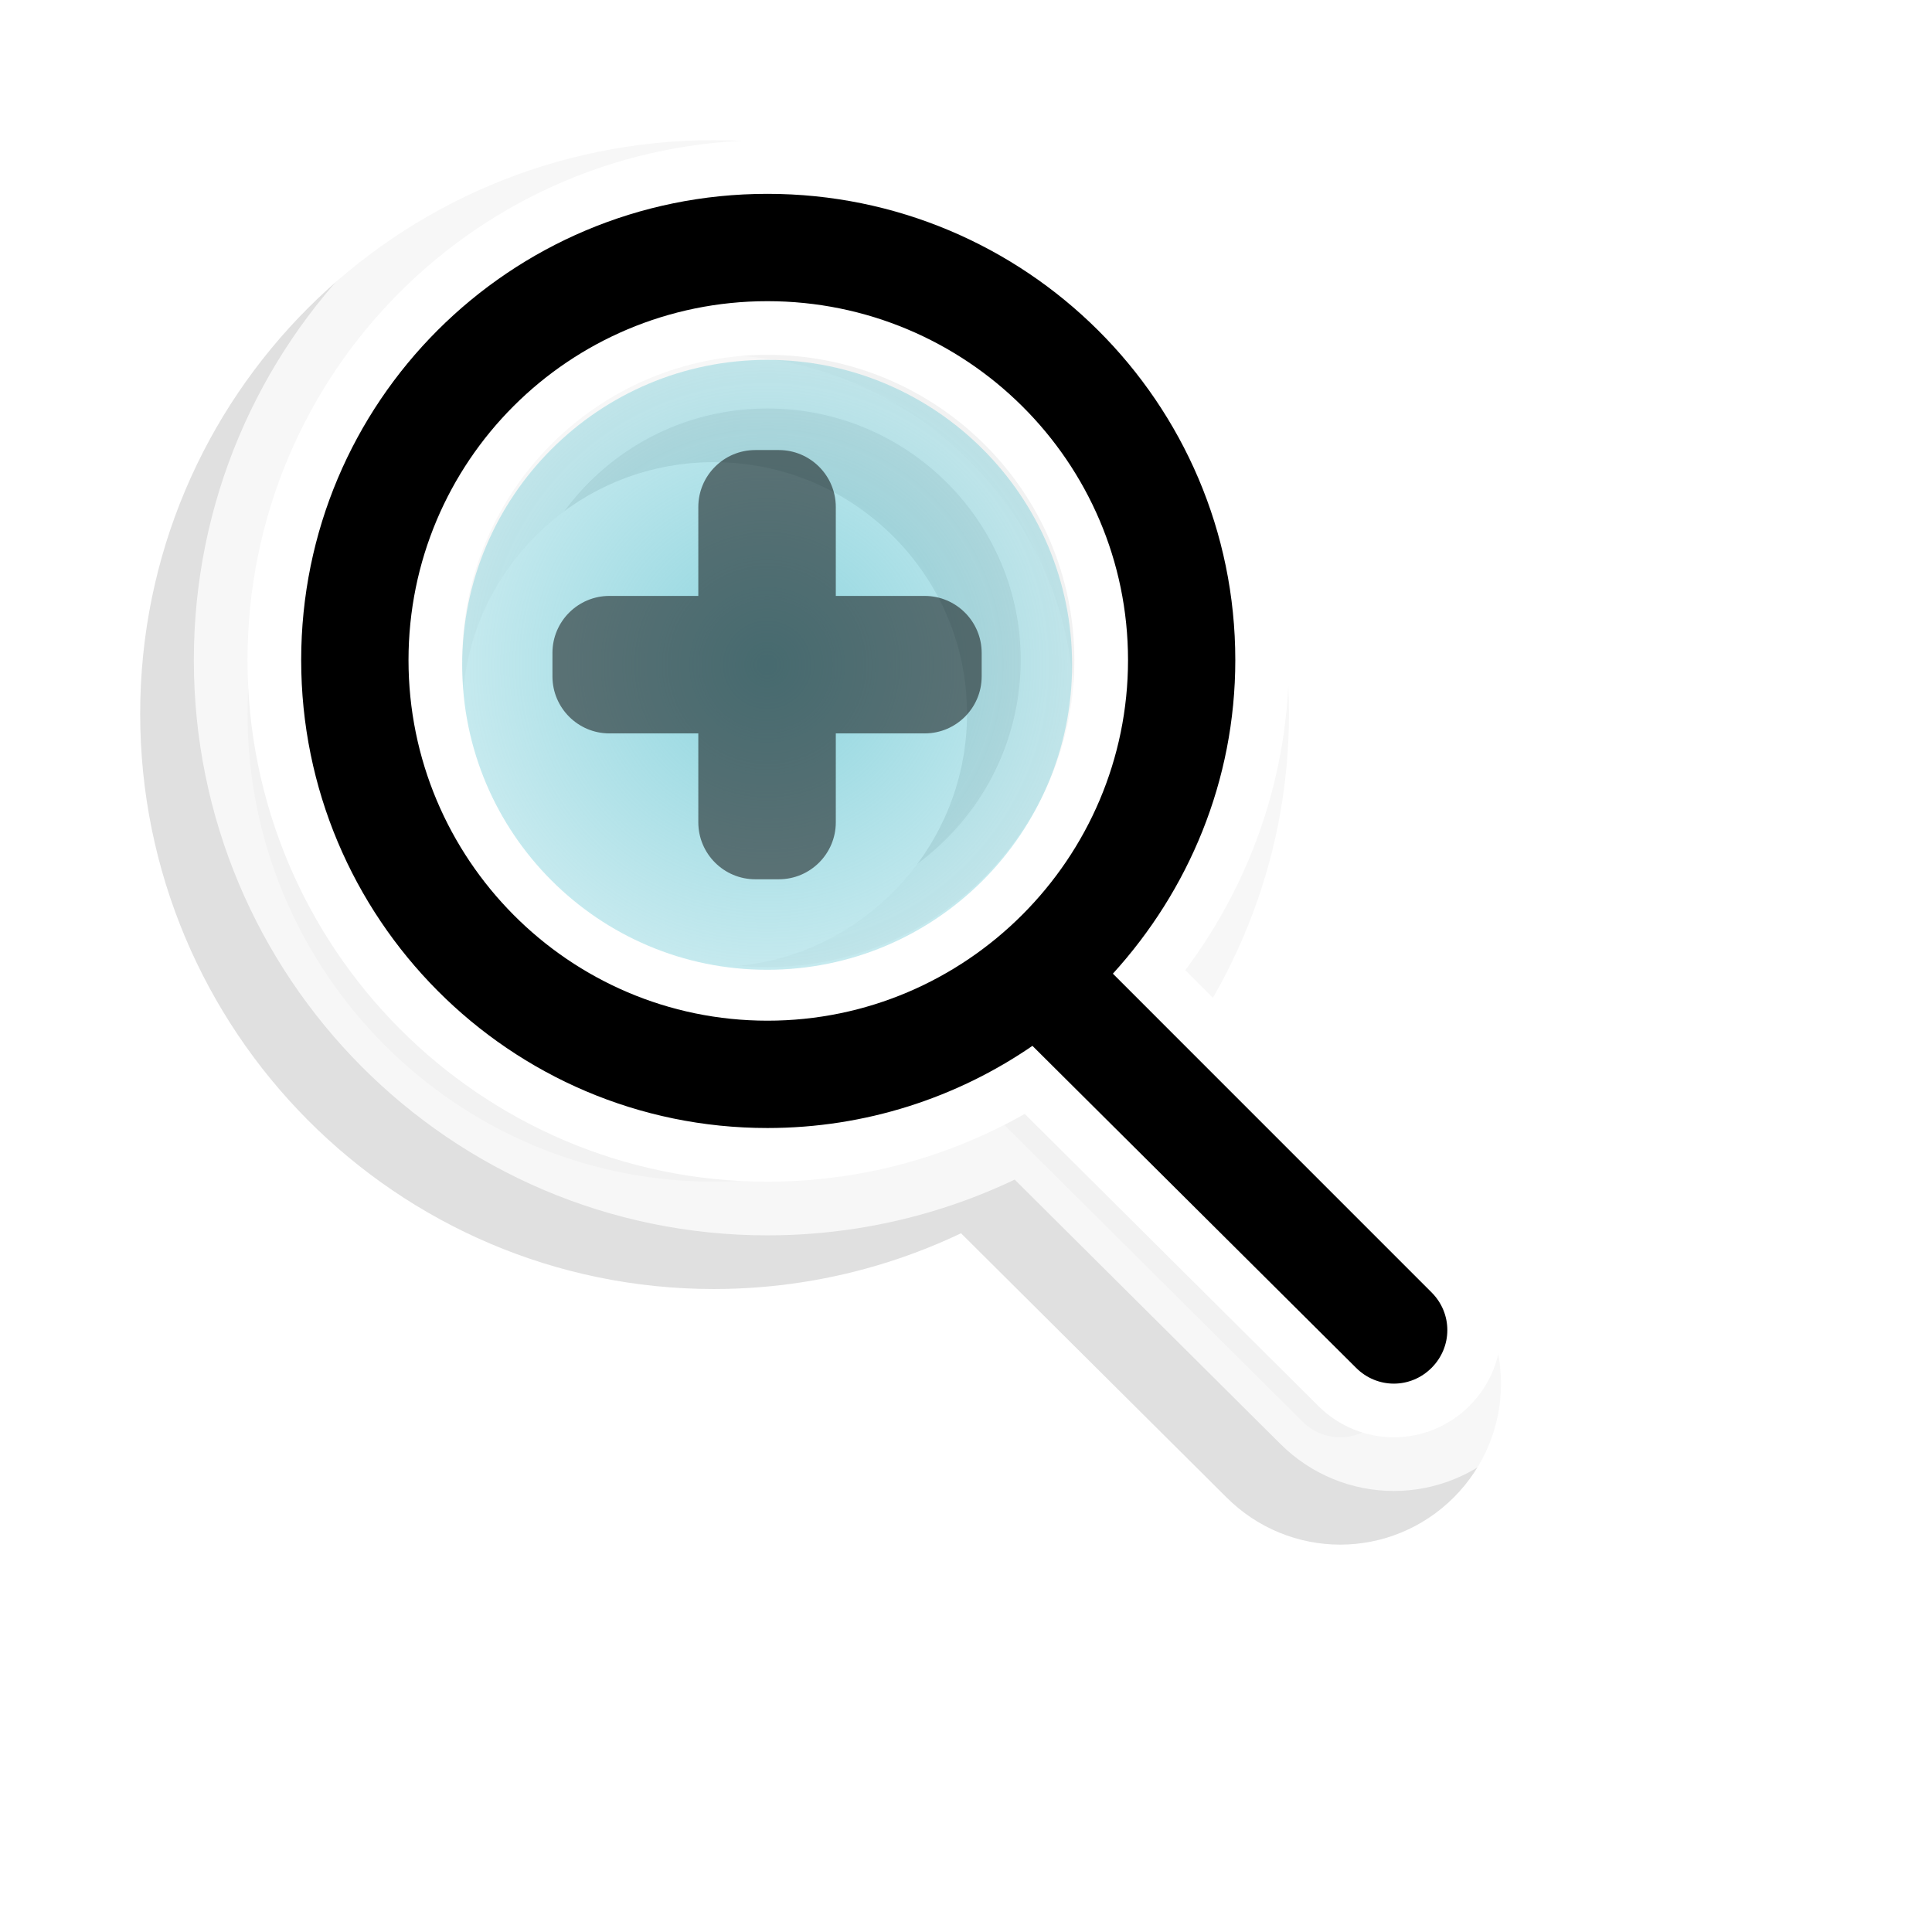 <?xml version="1.0" encoding="UTF-8" standalone="no"?>
<svg
   xmlns:dc="http://purl.org/dc/elements/1.1/"
   xmlns:cc="http://creativecommons.org/ns#"
   xmlns:rdf="http://www.w3.org/1999/02/22-rdf-syntax-ns#"
   xmlns:svg="http://www.w3.org/2000/svg"
   xmlns="http://www.w3.org/2000/svg"
   xmlns:xlink="http://www.w3.org/1999/xlink"
   xmlns:sodipodi="http://sodipodi.sourceforge.net/DTD/sodipodi-0.dtd"
   xmlns:inkscape="http://www.inkscape.org/namespaces/inkscape"
   viewBox="0 0 36 36"
   id="svg2"
   version="1.1"
   inkscape:version="0.48.4 r9939"
   width="100%"
   height="100%"
   sodipodi:docname="zoom-in.svg">
  <defs
     id="defs24">
    <linearGradient
       id="linearGradient4020">
      <stop
         style="stop-color:#71cad6;stop-opacity:1;"
         offset="0"
         id="stop4022" />
      <stop
         style="stop-color:#71cad6;stop-opacity:0.51;"
         offset="1"
         id="stop4024" />
    </linearGradient>
    <linearGradient
       id="linearGradient11819">
      <stop
         id="stop11821"
         offset="0"
         style="stop-color:#969696;stop-opacity:0.745;" />
      <stop
         id="stop11823"
         offset="1"
         style="stop-color:#969696;stop-opacity:0;" />
    </linearGradient>
    <linearGradient
       id="linearGradient9327">
      <stop
         style="stop-color:#969696;stop-opacity:0.569;"
         offset="0"
         id="stop9329" />
      <stop
         style="stop-color:#969696;stop-opacity:0.196;"
         offset="1"
         id="stop9331" />
    </linearGradient>
    <linearGradient
       id="linearGradient8006">
      <stop
         style="stop-color:#969696;stop-opacity:1;"
         offset="0"
         id="stop8008" />
      <stop
         style="stop-color:#969696;stop-opacity:0;"
         offset="1"
         id="stop8010" />
    </linearGradient>
    <linearGradient
       id="linearGradient5044">
      <stop
         style="stop-color:#ececec;stop-opacity:1;"
         offset="0"
         id="stop5046" />
      <stop
         style="stop-color:#ffffff;stop-opacity:1;"
         offset="1"
         id="stop5048" />
    </linearGradient>
    <linearGradient
       inkscape:collect="always"
       id="linearGradient8332">
      <stop
         style="stop-color:#000000;stop-opacity:1;"
         offset="0"
         id="stop8334" />
      <stop
         style="stop-color:#000000;stop-opacity:0;"
         offset="1"
         id="stop8336" />
    </linearGradient>
    <linearGradient
       id="linearGradient5836">
      <stop
         style="stop-color:#484848;stop-opacity:1;"
         offset="0"
         id="stop5838" />
      <stop
         style="stop-color:#000000;stop-opacity:1;"
         offset="1"
         id="stop5840" />
    </linearGradient>
    <linearGradient
       id="linearGradient3834">
      <stop
         style="stop-color:#ec687b;stop-opacity:1;"
         offset="0"
         id="stop3836" />
      <stop
         style="stop-color:#911324;stop-opacity:1;"
         offset="1"
         id="stop3838" />
    </linearGradient>
    <linearGradient
       id="linearGradient3933">
      <stop
         style="stop-color:#ec687b;stop-opacity:1;"
         offset="0"
         id="stop3935" />
      <stop
         style="stop-color:#911324;stop-opacity:1;"
         offset="1"
         id="stop3937" />
    </linearGradient>
    <linearGradient
       id="linearGradient3881">
      <stop
         style="stop-color:#191919;stop-opacity:1;"
         offset="0"
         id="stop3883" />
      <stop
         style="stop-color:#191919;stop-opacity:0;"
         offset="1"
         id="stop3885" />
    </linearGradient>
    <linearGradient
       id="linearGradient3835">
      <stop
         style="stop-color:#ec687b;stop-opacity:1;"
         offset="0"
         id="stop3837" />
      <stop
         style="stop-color:#911324;stop-opacity:1;"
         offset="1"
         id="stop3839" />
    </linearGradient>
    <linearGradient
       id="linearGradient3797">
      <stop
         style="stop-color:#000000;stop-opacity:1;"
         offset="0"
         id="stop3799" />
      <stop
         style="stop-color:#000000;stop-opacity:0.392;"
         offset="1"
         id="stop3801" />
    </linearGradient>
    <linearGradient
       id="linearGradient3822">
      <stop
         id="stop3824"
         offset="0"
         style="stop-color:#ff0f0f;stop-opacity:1;" />
      <stop
         style="stop-color:#a00000;stop-opacity:1;"
         offset="1"
         id="stop3826" />
    </linearGradient>
    <linearGradient
       inkscape:collect="always"
       id="linearGradient3851">
      <stop
         style="stop-color:#000000;stop-opacity:1;"
         offset="0"
         id="stop3853" />
      <stop
         style="stop-color:#000000;stop-opacity:0;"
         offset="1"
         id="stop3855" />
    </linearGradient>
    <linearGradient
       inkscape:collect="always"
       id="linearGradient3806">
      <stop
         style="stop-color:#000000;stop-opacity:1;"
         offset="0"
         id="stop3808" />
      <stop
         style="stop-color:#000000;stop-opacity:0;"
         offset="1"
         id="stop3810" />
    </linearGradient>
    <linearGradient
       id="linearGradient4158">
      <stop
         style="stop-color:#a00000;stop-opacity:1;"
         offset="0"
         id="stop4160" />
      <stop
         id="stop4168"
         offset="0.5"
         style="stop-color:#ff0f0f;stop-opacity:1;" />
      <stop
         id="stop4166"
         offset="1"
         style="stop-color:#a00000;stop-opacity:1;" />
    </linearGradient>
    <linearGradient
       id="linearGradient4119">
      <stop
         style="stop-color:#000000;stop-opacity:1;"
         offset="0"
         id="stop4121" />
      <stop
         style="stop-color:#000000;stop-opacity:0;"
         offset="1"
         id="stop4123" />
    </linearGradient>
    <linearGradient
       id="linearGradient5472">
      <stop
         style="stop-color:#ffffff;stop-opacity:0;"
         offset="0"
         id="stop5474" />
      <stop
         style="stop-color:#ef7179;stop-opacity:1;"
         offset="1"
         id="stop5476" />
    </linearGradient>
    <linearGradient
       inkscape:collect="always"
       xlink:href="#linearGradient4119"
       id="linearGradient4125"
       x1="5"
       y1="8.25"
       x2="20.816"
       y2="-0.665"
       gradientUnits="userSpaceOnUse" />
    <linearGradient
       inkscape:collect="always"
       xlink:href="#linearGradient4158"
       id="linearGradient4164"
       x1="17.781"
       y1="11.406"
       x2="20.812"
       y2="0.094"
       gradientUnits="userSpaceOnUse" />
    <linearGradient
       inkscape:collect="always"
       xlink:href="#linearGradient4119"
       id="linearGradient4170"
       gradientUnits="userSpaceOnUse"
       x1="5"
       y1="8.25"
       x2="20.816"
       y2="-0.665" />
    <linearGradient
       inkscape:collect="always"
       xlink:href="#linearGradient4119"
       id="linearGradient4172"
       gradientUnits="userSpaceOnUse"
       x1="5"
       y1="8.25"
       x2="20.816"
       y2="-0.665" />
    <linearGradient
       inkscape:collect="always"
       xlink:href="#linearGradient4119"
       id="linearGradient4174"
       gradientUnits="userSpaceOnUse"
       x1="5"
       y1="8.25"
       x2="20.816"
       y2="-0.665" />
    <linearGradient
       inkscape:collect="always"
       xlink:href="#linearGradient3806"
       id="linearGradient3812"
       x1="-0.13"
       y1="0.219"
       x2="22.337"
       y2="-1.605"
       gradientUnits="userSpaceOnUse" />
    <linearGradient
       inkscape:collect="always"
       xlink:href="#linearGradient3851"
       id="linearGradient3859"
       x1="-0.745"
       y1="15.194"
       x2="22.606"
       y2="-3.173"
       gradientUnits="userSpaceOnUse" />
    <linearGradient
       inkscape:collect="always"
       xlink:href="#linearGradient3851"
       id="linearGradient3861"
       gradientUnits="userSpaceOnUse"
       x1="-0.745"
       y1="15.194"
       x2="22.606"
       y2="-3.173" />
    <linearGradient
       inkscape:collect="always"
       xlink:href="#linearGradient3797"
       id="linearGradient3803"
       x1="-3.59"
       y1="5.75"
       x2="26.43"
       y2="5.75"
       gradientUnits="userSpaceOnUse" />
    <linearGradient
       inkscape:collect="always"
       xlink:href="#linearGradient3797"
       id="linearGradient3807"
       gradientUnits="userSpaceOnUse"
       x1="-3.59"
       y1="5.75"
       x2="26.43"
       y2="5.75" />
    <linearGradient
       inkscape:collect="always"
       xlink:href="#linearGradient4394"
       id="linearGradient4403"
       gradientUnits="userSpaceOnUse"
       x1="-0.5"
       y1="467.375"
       x2="440.5"
       y2="467.375"
       gradientTransform="matrix(0.039,0.016,-0.01,0.06,5.558,-27.767)" />
    <linearGradient
       id="linearGradient4394">
      <stop
         style="stop-color:#f65353;stop-opacity:1;"
         offset="0"
         id="stop4396" />
      <stop
         style="stop-color:#af0909;stop-opacity:1;"
         offset="1"
         id="stop4398" />
    </linearGradient>
    <linearGradient
       inkscape:collect="always"
       xlink:href="#linearGradient3881"
       id="linearGradient3887"
       x1="14.677"
       y1="12.833"
       x2="0.103"
       y2="0.107"
       gradientUnits="userSpaceOnUse" />
    <linearGradient
       inkscape:collect="always"
       xlink:href="#linearGradient3835"
       id="linearGradient3820"
       gradientUnits="userSpaceOnUse"
       gradientTransform="matrix(0.981,0.194,-0.194,0.981,1.403,-23.454)"
       x1="0.103"
       y1="6.47"
       x2="21.828"
       y2="6.47" />
    <linearGradient
       inkscape:collect="always"
       xlink:href="#linearGradient3933"
       id="linearGradient3958"
       gradientUnits="userSpaceOnUse"
       x1="0.103"
       y1="14.107"
       x2="24.447"
       y2="14.107" />
    <linearGradient
       inkscape:collect="always"
       xlink:href="#linearGradient5836"
       id="linearGradient5842"
       x1="2.621"
       y1="1.768"
       x2="15.64"
       y2="15.279"
       gradientUnits="userSpaceOnUse"
       gradientTransform="matrix(1.036,-0.067,-0.067,1.113,-1.632,-0.77)" />
    <linearGradient
       inkscape:collect="always"
       xlink:href="#linearGradient8332"
       id="linearGradient8338"
       x1="20.816"
       y1="13.312"
       x2="-3.561"
       y2="6.644"
       gradientUnits="userSpaceOnUse" />
    <linearGradient
       id="linearGradient5836-7">
      <stop
         style="stop-color:#d9d9d9;stop-opacity:1;"
         offset="0"
         id="stop5838-8" />
      <stop
         style="stop-color:#ffffff;stop-opacity:1;"
         offset="1"
         id="stop5840-73" />
    </linearGradient>
    <linearGradient
       inkscape:collect="always"
       xlink:href="#linearGradient5836-7"
       id="linearGradient3849"
       x1="3.5"
       y1="9.452"
       x2="13.362"
       y2="9.314"
       gradientUnits="userSpaceOnUse"
       gradientTransform="matrix(0.95,-0.059,-0.059,1.018,1.669,1.096)" />
    <linearGradient
       inkscape:collect="always"
       xlink:href="#linearGradient5044"
       id="linearGradient5050"
       x1="40"
       y1="12.125"
       x2="48"
       y2="12.125"
       gradientUnits="userSpaceOnUse" />
    <radialGradient
       inkscape:collect="always"
       xlink:href="#linearGradient5044"
       id="radialGradient5054"
       cx="44"
       cy="8.125"
       fx="44"
       fy="8.125"
       r="4"
       gradientTransform="matrix(-0.75,2.25,-2.25,-0.75,95.281,-89.906)"
       gradientUnits="userSpaceOnUse" />
    <radialGradient
       inkscape:collect="always"
       xlink:href="#linearGradient5044"
       id="radialGradient5065"
       gradientUnits="userSpaceOnUse"
       gradientTransform="matrix(-0.75,2.25,-2.25,-0.75,95.281,-89.906)"
       cx="44"
       cy="8.125"
       fx="44"
       fy="8.125"
       r="4" />
    <radialGradient
       inkscape:collect="always"
       xlink:href="#linearGradient5044"
       id="radialGradient5068"
       gradientUnits="userSpaceOnUse"
       gradientTransform="matrix(-0.75,2.25,-2.25,-0.75,95.281,-89.906)"
       cx="44"
       cy="8.125"
       fx="44"
       fy="8.125"
       r="4" />
    <linearGradient
       inkscape:collect="always"
       xlink:href="#linearGradient3910"
       id="linearGradient3916"
       x1="4"
       y1="4"
       x2="17"
       y2="17"
       gradientUnits="userSpaceOnUse" />
    <linearGradient
       id="linearGradient3910">
      <stop
         style="stop-color:#ff8080;stop-opacity:1;"
         offset="0"
         id="stop3912" />
      <stop
         style="stop-color:#ff0000;stop-opacity:1;"
         offset="1"
         id="stop3914" />
    </linearGradient>
    <linearGradient
       y2="17"
       x2="17"
       y1="4"
       x1="4"
       gradientUnits="userSpaceOnUse"
       id="linearGradient4165"
       xlink:href="#linearGradient3910"
       inkscape:collect="always" />
    <radialGradient
       inkscape:collect="always"
       xlink:href="#linearGradient4846-9"
       id="radialGradient5002-8"
       gradientUnits="userSpaceOnUse"
       gradientTransform="matrix(0.825,-0.826,1.343,1.341,-39.746,18.858)"
       cx="36"
       cy="23.375"
       fx="36"
       fy="23.375"
       r="6.5" />
    <linearGradient
       id="linearGradient4846-9">
      <stop
         style="stop-color:#999999;stop-opacity:0.196;"
         offset="0"
         id="stop4848-4" />
      <stop
         id="stop4854-7"
         offset="0.5"
         style="stop-color:#999999;stop-opacity:0;" />
      <stop
         style="stop-color:#999999;stop-opacity:0.196;"
         offset="1"
         id="stop4856-0" />
    </linearGradient>
    <radialGradient
       inkscape:collect="always"
       xlink:href="#linearGradient4458-7"
       id="radialGradient5000-7"
       gradientUnits="userSpaceOnUse"
       gradientTransform="matrix(-0.894,0.895,-2.71,-2.705,120.106,36.453)"
       cx="46.2"
       cy="27.07"
       fx="46.2"
       fy="27.07"
       r="4.13" />
    <linearGradient
       id="linearGradient4458-7">
      <stop
         style="stop-color:#323232;stop-opacity:1;"
         offset="0"
         id="stop4460-0" />
      <stop
         style="stop-color:#000000;stop-opacity:1;"
         offset="1"
         id="stop4462-7" />
    </linearGradient>
    <radialGradient
       r="8.5"
       fy="-3.798"
       fx="88.006"
       cy="-3.798"
       cx="88.006"
       gradientTransform="matrix(0.823,5.9601607e-7,-1.0501529e-6,1.44,-28.393,35.471)"
       gradientUnits="userSpaceOnUse"
       id="radialGradient7799"
       xlink:href="#linearGradient4798-5"
       inkscape:collect="always" />
    <linearGradient
       id="linearGradient4798-5">
      <stop
         style="stop-color:#323232;stop-opacity:1;"
         offset="0"
         id="stop4800-7" />
      <stop
         style="stop-color:#323232;stop-opacity:0;"
         offset="1"
         id="stop4802-9" />
    </linearGradient>
    <radialGradient
       r="8.5"
       fy="-3.798"
       fx="88.006"
       cy="-3.798"
       cx="88.006"
       gradientTransform="matrix(0.736,-0.736,1.289,1.289,-46.358,82.286)"
       gradientUnits="userSpaceOnUse"
       id="radialGradient9714"
       xlink:href="#linearGradient4798-5"
       inkscape:collect="always" />
    <radialGradient
       r="8.5"
       fy="-3.798"
       fx="88.006"
       cy="-3.798"
       cx="88.006"
       gradientTransform="matrix(0.823,5.9601607e-7,-1.0501529e-6,1.44,-28.393,35.471)"
       gradientUnits="userSpaceOnUse"
       id="radialGradient7799-9"
       xlink:href="#linearGradient4798-5-1"
       inkscape:collect="always" />
    <linearGradient
       id="linearGradient4798-5-1">
      <stop
         style="stop-color:#505050;stop-opacity:1;"
         offset="0"
         id="stop4800-7-0" />
      <stop
         style="stop-color:#505050;stop-opacity:0.196;"
         offset="1"
         id="stop4802-9-9" />
    </linearGradient>
    <radialGradient
       inkscape:collect="always"
       xlink:href="#linearGradient4458-7-8"
       id="radialGradient5000-7-0"
       gradientUnits="userSpaceOnUse"
       gradientTransform="matrix(-1,8.1244398e-4,-0.002,-3.027,90.267,102.895)"
       cx="46.2"
       cy="27.07"
       fx="46.2"
       fy="27.07"
       r="4.13" />
    <linearGradient
       id="linearGradient4458-7-8">
      <stop
         style="stop-color:#323232;stop-opacity:1;"
         offset="0"
         id="stop4460-0-3" />
      <stop
         style="stop-color:#000000;stop-opacity:1;"
         offset="1"
         id="stop4462-7-5" />
    </linearGradient>
    <radialGradient
       inkscape:collect="always"
       xlink:href="#linearGradient4846-9-4"
       id="radialGradient5002-8-2"
       gradientUnits="userSpaceOnUse"
       gradientTransform="matrix(0.923,-7.4995078e-4,0.001,1.5,10.755,3.715)"
       cx="36"
       cy="23.375"
       fx="36"
       fy="23.375"
       r="6.5" />
    <linearGradient
       id="linearGradient4846-9-4">
      <stop
         style="stop-color:#999999;stop-opacity:0.196;"
         offset="0"
         id="stop4848-4-8" />
      <stop
         id="stop4854-7-5"
         offset="0.5"
         style="stop-color:#999999;stop-opacity:0;" />
      <stop
         style="stop-color:#999999;stop-opacity:0.196;"
         offset="1"
         id="stop4856-0-2" />
    </linearGradient>
    <radialGradient
       r="6.5"
       fy="23.375"
       fx="36"
       cy="23.375"
       cx="36"
       gradientTransform="matrix(0.923,-7.4995078e-4,0.001,1.5,10.755,3.715)"
       gradientUnits="userSpaceOnUse"
       id="radialGradient12036"
       xlink:href="#linearGradient4846-9-4"
       inkscape:collect="always" />
    <radialGradient
       r="8.5"
       fy="-3.798"
       fx="88.006"
       cy="-3.798"
       cx="88.006"
       gradientTransform="matrix(0.823,1.564909e-8,-2.4617107e-8,1.294,-28.393,34.915)"
       gradientUnits="userSpaceOnUse"
       id="radialGradient7799-4"
       xlink:href="#linearGradient4798-5-3"
       inkscape:collect="always" />
    <linearGradient
       id="linearGradient4798-5-3">
      <stop
         style="stop-color:#505050;stop-opacity:1;"
         offset="0"
         id="stop4800-7-4" />
      <stop
         style="stop-color:#7d7d7d;stop-opacity:0.196;"
         offset="1"
         id="stop4802-9-3" />
    </linearGradient>
    <radialGradient
       inkscape:collect="always"
       xlink:href="#linearGradient4458-7-3"
       id="radialGradient5000-7-8"
       gradientUnits="userSpaceOnUse"
       gradientTransform="matrix(-1,8.1244398e-4,-0.002,-3.027,90.267,102.895)"
       cx="46.2"
       cy="27.07"
       fx="46.2"
       fy="27.07"
       r="4.13" />
    <linearGradient
       id="linearGradient4458-7-3">
      <stop
         style="stop-color:#323232;stop-opacity:1;"
         offset="0"
         id="stop4460-0-5" />
      <stop
         style="stop-color:#000000;stop-opacity:1;"
         offset="1"
         id="stop4462-7-56" />
    </linearGradient>
    <radialGradient
       inkscape:collect="always"
       xlink:href="#linearGradient4846-9-9"
       id="radialGradient5002-8-0"
       gradientUnits="userSpaceOnUse"
       gradientTransform="matrix(0.923,-7.4995078e-4,0.001,1.5,10.755,3.715)"
       cx="36"
       cy="23.375"
       fx="36"
       fy="23.375"
       r="6.5" />
    <linearGradient
       id="linearGradient4846-9-9">
      <stop
         style="stop-color:#999999;stop-opacity:0.196;"
         offset="0"
         id="stop4848-4-3" />
      <stop
         id="stop4854-7-2"
         offset="0.5"
         style="stop-color:#999999;stop-opacity:0;" />
      <stop
         style="stop-color:#999999;stop-opacity:0.196;"
         offset="1"
         id="stop4856-0-9" />
    </linearGradient>
    <radialGradient
       r="6.5"
       fy="23.375"
       fx="36"
       cy="23.375"
       cx="36"
       gradientTransform="matrix(0.923,-7.4995078e-4,0.001,1.5,10.755,3.715)"
       gradientUnits="userSpaceOnUse"
       id="radialGradient7498"
       xlink:href="#linearGradient4846-9-9"
       inkscape:collect="always" />
    <radialGradient
       inkscape:collect="always"
       xlink:href="#linearGradient4458-7-9"
       id="radialGradient5000-7-89"
       gradientUnits="userSpaceOnUse"
       gradientTransform="matrix(-1,8.1244398e-4,-0.002,-3.027,90.267,102.895)"
       cx="46.2"
       cy="27.07"
       fx="46.2"
       fy="27.07"
       r="4.13" />
    <linearGradient
       id="linearGradient4458-7-9">
      <stop
         style="stop-color:#323232;stop-opacity:1;"
         offset="0"
         id="stop4460-0-8" />
      <stop
         style="stop-color:#000000;stop-opacity:1;"
         offset="1"
         id="stop4462-7-1" />
    </linearGradient>
    <radialGradient
       inkscape:collect="always"
       xlink:href="#linearGradient4846-9-6"
       id="radialGradient5002-8-7"
       gradientUnits="userSpaceOnUse"
       gradientTransform="matrix(0.923,-7.4995078e-4,0.001,1.5,10.755,3.715)"
       cx="36"
       cy="23.375"
       fx="36"
       fy="23.375"
       r="6.5" />
    <linearGradient
       id="linearGradient4846-9-6">
      <stop
         style="stop-color:#999999;stop-opacity:0.196;"
         offset="0"
         id="stop4848-4-6" />
      <stop
         id="stop4854-7-9"
         offset="0.5"
         style="stop-color:#999999;stop-opacity:0;" />
      <stop
         style="stop-color:#999999;stop-opacity:0.196;"
         offset="1"
         id="stop4856-0-0" />
    </linearGradient>
    <radialGradient
       r="6.5"
       fy="23.375"
       fx="36"
       cy="23.375"
       cx="36"
       gradientTransform="matrix(0.923,-7.4995078e-4,0.001,1.5,10.755,3.715)"
       gradientUnits="userSpaceOnUse"
       id="radialGradient7338"
       xlink:href="#linearGradient4846-9-6"
       inkscape:collect="always" />
    <radialGradient
       inkscape:collect="always"
       xlink:href="#linearGradient4458-7-2"
       id="radialGradient5000-7-2"
       gradientUnits="userSpaceOnUse"
       gradientTransform="matrix(-1,8.1244398e-4,-0.002,-3.027,90.267,102.895)"
       cx="46.2"
       cy="27.07"
       fx="46.2"
       fy="27.07"
       r="4.13" />
    <linearGradient
       id="linearGradient4458-7-2">
      <stop
         style="stop-color:#323232;stop-opacity:1;"
         offset="0"
         id="stop4460-0-34" />
      <stop
         style="stop-color:#000000;stop-opacity:1;"
         offset="1"
         id="stop4462-7-6" />
    </linearGradient>
    <radialGradient
       inkscape:collect="always"
       xlink:href="#linearGradient4846-9-5"
       id="radialGradient5002-8-05"
       gradientUnits="userSpaceOnUse"
       gradientTransform="matrix(0.923,-7.4995078e-4,0.001,1.5,10.755,3.715)"
       cx="36"
       cy="23.375"
       fx="36"
       fy="23.375"
       r="6.5" />
    <linearGradient
       id="linearGradient4846-9-5">
      <stop
         style="stop-color:#999999;stop-opacity:0.196;"
         offset="0"
         id="stop4848-4-2" />
      <stop
         id="stop4854-7-0"
         offset="0.5"
         style="stop-color:#999999;stop-opacity:0;" />
      <stop
         style="stop-color:#999999;stop-opacity:0.196;"
         offset="1"
         id="stop4856-0-3" />
    </linearGradient>
    <radialGradient
       r="6.5"
       fy="23.375"
       fx="36"
       cy="23.375"
       cx="36"
       gradientTransform="matrix(0.923,-7.4995078e-4,0.001,1.5,10.755,3.715)"
       gradientUnits="userSpaceOnUse"
       id="radialGradient8341"
       xlink:href="#linearGradient4846-9-5"
       inkscape:collect="always" />
    <linearGradient
       id="linearGradient4846-9-2">
      <stop
         style="stop-color:#999999;stop-opacity:0.196;"
         offset="0"
         id="stop4848-4-4" />
      <stop
         id="stop4854-7-6"
         offset="0.5"
         style="stop-color:#999999;stop-opacity:0;" />
      <stop
         style="stop-color:#999999;stop-opacity:0.196;"
         offset="1"
         id="stop4856-0-32" />
    </linearGradient>
    <linearGradient
       id="linearGradient4458-7-6">
      <stop
         style="stop-color:#ffffff;stop-opacity:1;"
         offset="0"
         id="stop4460-0-1" />
      <stop
         style="stop-color:#f0f0f0;stop-opacity:1;"
         offset="1"
         id="stop4462-7-8" />
    </linearGradient>
    <radialGradient
       inkscape:collect="always"
       xlink:href="#linearGradient4458-7-6"
       id="radialGradient6016"
       gradientUnits="userSpaceOnUse"
       gradientTransform="matrix(-1.571,-5.2897885e-8,4.2886224e-7,-4.964,107.085,105.373)"
       cx="46.2"
       cy="27.07"
       fx="46.2"
       fy="27.07"
       r="4.13" />
    <linearGradient
       inkscape:collect="always"
       xlink:href="#linearGradient8006"
       id="linearGradient8012"
       x1="9.489"
       y1="28.499"
       x2="9.489"
       y2="20.499"
       gradientUnits="userSpaceOnUse"
       gradientTransform="translate(16.001,-38.501)" />
    <radialGradient
       inkscape:collect="always"
       xlink:href="#linearGradient4458-7-6"
       id="radialGradient9315"
       cx="34.989"
       cy="15.375"
       fx="34.989"
       fy="15.375"
       r="5"
       gradientTransform="matrix(-2.096,-2.0603482e-7,5.1121001e-7,-5.2,92.33,88.944)"
       gradientUnits="userSpaceOnUse" />
    <radialGradient
       inkscape:collect="always"
       xlink:href="#linearGradient4458-7-6"
       id="radialGradient9335"
       gradientUnits="userSpaceOnUse"
       gradientTransform="matrix(-1.571,-5.2897885e-8,4.2886224e-7,-4.964,107.085,105.373)"
       cx="46.2"
       cy="27.07"
       fx="46.2"
       fy="27.07"
       r="4.13" />
    <linearGradient
       inkscape:collect="always"
       xlink:href="#linearGradient11819"
       id="linearGradient10020"
       x1="10"
       y1="28"
       x2="10"
       y2="19"
       gradientUnits="userSpaceOnUse" />
    <radialGradient
       inkscape:collect="always"
       xlink:href="#linearGradient4264"
       id="radialGradient4270"
       cx="1"
       cy="4.375"
       fx="1"
       fy="4.375"
       r="6.452"
       gradientTransform="matrix(-0.456,0.985,-0.985,-0.456,46.764,22.134)"
       gradientUnits="userSpaceOnUse" />
    <linearGradient
       inkscape:collect="always"
       id="linearGradient4264">
      <stop
         style="stop-color:#ffffff;stop-opacity:1;"
         offset="0"
         id="stop4266" />
      <stop
         style="stop-color:#ffffff;stop-opacity:0;"
         offset="1"
         id="stop4268" />
    </linearGradient>
    <linearGradient
       id="linearGradient4458-7-6-45-764">
      <stop
         id="stop3921"
         offset="0"
         style="stop-color:#000000;stop-opacity:1;" />
      <stop
         id="stop3923"
         offset="1"
         style="stop-color:#323232;stop-opacity:1;" />
    </linearGradient>
    <radialGradient
       inkscape:collect="always"
       xlink:href="#linearGradient4274"
       id="radialGradient4280"
       cx="7.214"
       cy="13.28"
       fx="7.214"
       fy="13.28"
       r="6.452"
       gradientTransform="matrix(0.625,-1.169,1.159,0.62,-11.905,17.201)"
       gradientUnits="userSpaceOnUse" />
    <linearGradient
       id="linearGradient4274">
      <stop
         style="stop-color:#8c8c8c;stop-opacity:1;"
         offset="0"
         id="stop4276" />
      <stop
         style="stop-color:#8c8c8c;stop-opacity:0;"
         offset="1"
         id="stop4278" />
    </linearGradient>
    <filter
       inkscape:collect="always"
       id="filter4009"
       x="-0.122"
       width="1.245"
       y="-0.118"
       height="1.236">
      <feGaussianBlur
         inkscape:collect="always"
         stdDeviation="1.088"
         id="feGaussianBlur4011" />
    </filter>
    <radialGradient
       inkscape:collect="always"
       xlink:href="#linearGradient4020"
       id="radialGradient4026"
       cx="7.557"
       cy="7"
       fx="7.557"
       fy="7"
       r="5.443"
       gradientUnits="userSpaceOnUse" />
    <radialGradient
       inkscape:collect="always"
       xlink:href="#linearGradient4020"
       id="radialGradient4043"
       gradientUnits="userSpaceOnUse"
       cx="7.557"
       cy="7"
       fx="7.557"
       fy="7"
       r="5.443" />
  </defs>
  <sodipodi:namedview
     pagecolor="#ffffff"
     bordercolor="#666666"
     borderopacity="1"
     objecttolerance="10"
     gridtolerance="10"
     guidetolerance="10"
     inkscape:pageopacity="0"
     inkscape:pageshadow="2"
     inkscape:window-width="1280"
     inkscape:window-height="981"
     id="namedview22"
     showgrid="true"
     inkscape:snap-grids="false"
     inkscape:snap-page="true"
     inkscape:snap-object-midpoints="false"
     inkscape:snap-center="false"
     inkscape:snap-smooth-nodes="false"
     inkscape:object-nodes="true"
     inkscape:object-paths="false"
     inkscape:snap-midpoints="false"
     inkscape:snap-bbox="true"
     inkscape:bbox-paths="true"
     inkscape:snap-bbox-edge-midpoints="true"
     inkscape:snap-bbox-midpoints="true"
     inkscape:bbox-nodes="false"
     inkscape:snap-to-guides="true"
     inkscape:snap-global="true"
     inkscape:zoom="5.656854"
     inkscape:cx="24.023264"
     inkscape:cy="61.211313"
     inkscape:window-x="0"
     inkscape:window-y="20"
     inkscape:window-maximized="1"
     inkscape:current-layer="g4036"
     inkscape:snap-nodes="true"
     inkscape:snap-intersection-paths="true"
     showguides="true"
     inkscape:guide-bbox="true">
    <inkscape:grid
       type="xygrid"
       id="grid3778"
       empspacing="4"
       visible="true"
       enabled="true"
       snapvisiblegridlinesonly="true" />
    <sodipodi:guide
       orientation="0,1"
       position="44,1.207"
       id="guide3065" />
    <sodipodi:guide
       orientation="1,0"
       position="34.989,23.996"
       id="guide9305" />
  </sodipodi:namedview>
  <g
     id="g6019">
    <g
       id="g11939"
       transform="translate(-24,-12)">
      <g
         id="g4036"
         transform="translate(5.612,3.612)">
        <path
           inkscape:connector-curvature="0"
           style="opacity:0.35;fill:#000000;fill-opacity:1;fill-rule:nonzero;stroke:#000000;stroke-width:4;stroke-miterlimit:4;stroke-opacity:1;stroke-dasharray:none;filter:url(#filter4009)"
           d="M 31.688,13 C 26.883,13 23,16.883 23,21.688 c 0,4.804 3.883,8.719 8.688,8.719 1.827,0 3.534,-0.566 4.938,-1.531 l 6.031,6 c 0.392,0.392 1.015,0.392 1.406,0 0.392,-0.392 0.392,-1.015 0,-1.406 L 38.125,27.531 C 39.534,25.982 40.406,23.94 40.406,21.688 40.406,16.883 36.492,13 31.688,13 z m 0,2 c 3.7,0 6.719,2.988 6.719,6.688 0,3.7 -3.019,6.719 -6.719,6.719 C 27.988,28.406 25,25.387 25,21.688 25,17.988 27.988,15 31.688,15 z"
           id="path4007" />
        <path
           id="path4005"
           transform="translate(24,12)"
           d="M 8.688,0 C 3.883,0 0,3.883 0,8.688 c 0,4.804 3.883,8.719 8.688,8.719 1.827,0 3.534,-0.566 4.938,-1.531 l 6.031,6 c 0.392,0.392 1.015,0.392 1.406,0 0.392,-0.392 0.392,-1.015 0,-1.406 L 15.125,14.531 C 16.534,12.982 17.406,10.94 17.406,8.688 17.406,3.883 13.492,0 8.688,0 z m 0,2 c 3.7,0 6.719,2.988 6.719,6.688 0,3.7 -3.019,6.719 -6.719,6.719 C 4.988,15.406 2,12.387 2,8.688 2,4.988 4.988,2 8.688,2 z"
           style="opacity:0.75;fill:#000000;fill-opacity:1;fill-rule:nonzero;stroke:#ffffff;stroke-width:4;stroke-miterlimit:4;stroke-opacity:1;stroke-dasharray:none"
           inkscape:connector-curvature="0" />
        <path
           style="fill:#000000;fill-opacity:1;fill-rule:nonzero;stroke:#ffffff;stroke-width:2;stroke-miterlimit:4;stroke-opacity:1;stroke-dasharray:none"
           d="M 8.688,0 C 3.883,0 0,3.883 0,8.688 c 0,4.804 3.883,8.719 8.688,8.719 1.827,0 3.534,-0.566 4.938,-1.531 l 6.031,6 c 0.392,0.392 1.015,0.392 1.406,0 0.392,-0.392 0.392,-1.015 0,-1.406 L 15.125,14.531 C 16.534,12.982 17.406,10.94 17.406,8.688 17.406,3.883 13.492,0 8.688,0 z m 0,2 c 3.7,0 6.719,2.988 6.719,6.688 0,3.7 -3.019,6.719 -6.719,6.719 C 4.988,15.406 2,12.387 2,8.688 2,4.988 4.988,2 8.688,2 z"
           transform="translate(24,12)"
           id="path4003"
           inkscape:connector-curvature="0" />
        <path
           id="path3222"
           transform="translate(24,12)"
           d="M 8.688,0 C 3.883,0 0,3.883 0,8.688 c 0,4.804 3.883,8.719 8.688,8.719 1.827,0 3.534,-0.566 4.938,-1.531 l 6.031,6 c 0.392,0.392 1.015,0.392 1.406,0 0.392,-0.392 0.392,-1.015 0,-1.406 L 15.125,14.531 C 16.534,12.982 17.406,10.94 17.406,8.688 17.406,3.883 13.492,0 8.688,0 z m 0,2 c 3.7,0 6.719,2.988 6.719,6.688 0,3.7 -3.019,6.719 -6.719,6.719 C 4.988,15.406 2,12.387 2,8.688 2,4.988 4.988,2 8.688,2 z"
           style="fill:#000000;fill-opacity:1;fill-rule:nonzero;stroke:none"
           inkscape:connector-curvature="0" />
        <path
           transform="matrix(1.044,0,0,1.044,24.793,13.468)"
           d="m 13,7 c 0,3.006 -2.437,5.443 -5.443,5.443 -3.006,0 -5.443,-2.437 -5.443,-5.443 0,-3.006 2.437,-5.443 5.443,-5.443 C 10.563,1.557 13,3.994 13,7 z"
           sodipodi:ry="5.4427958"
           sodipodi:rx="5.4427958"
           sodipodi:cy="7"
           sodipodi:cx="7.5572042"
           id="path4018"
           style="opacity:0.8;fill:url(#radialGradient4043);fill-opacity:1;fill-rule:nonzero;stroke:none"
           sodipodi:type="arc" />
      </g>
      <path
         style="opacity:0.5;fill:#000000;fill-opacity:1;fill-rule:nonzero;stroke:none"
         d="m 38.074,20.386 c -0.586,0 -1.062,0.476 -1.062,1.062 l 0,1.656 -1.656,0 c -0.586,0 -1.062,0.476 -1.062,1.062 l 0,0.438 c 0,0.586 0.476,1.062 1.062,1.062 l 1.656,0 0,1.656 c 0,0.586 0.476,1.062 1.062,1.062 l 0.438,0 c 0.586,0 1.062,-0.476 1.062,-1.062 l 0,-1.656 1.656,0 c 0.586,0 1.062,-0.476 1.062,-1.062 l 0,-0.438 c 0,-0.586 -0.476,-1.062 -1.062,-1.062 l -1.656,0 0,-1.656 c 0,-0.586 -0.476,-1.062 -1.062,-1.062 l -0.438,0 z"
         id="rect4045"
         inkscape:connector-curvature="0" />
    </g>
  </g>
</svg>

